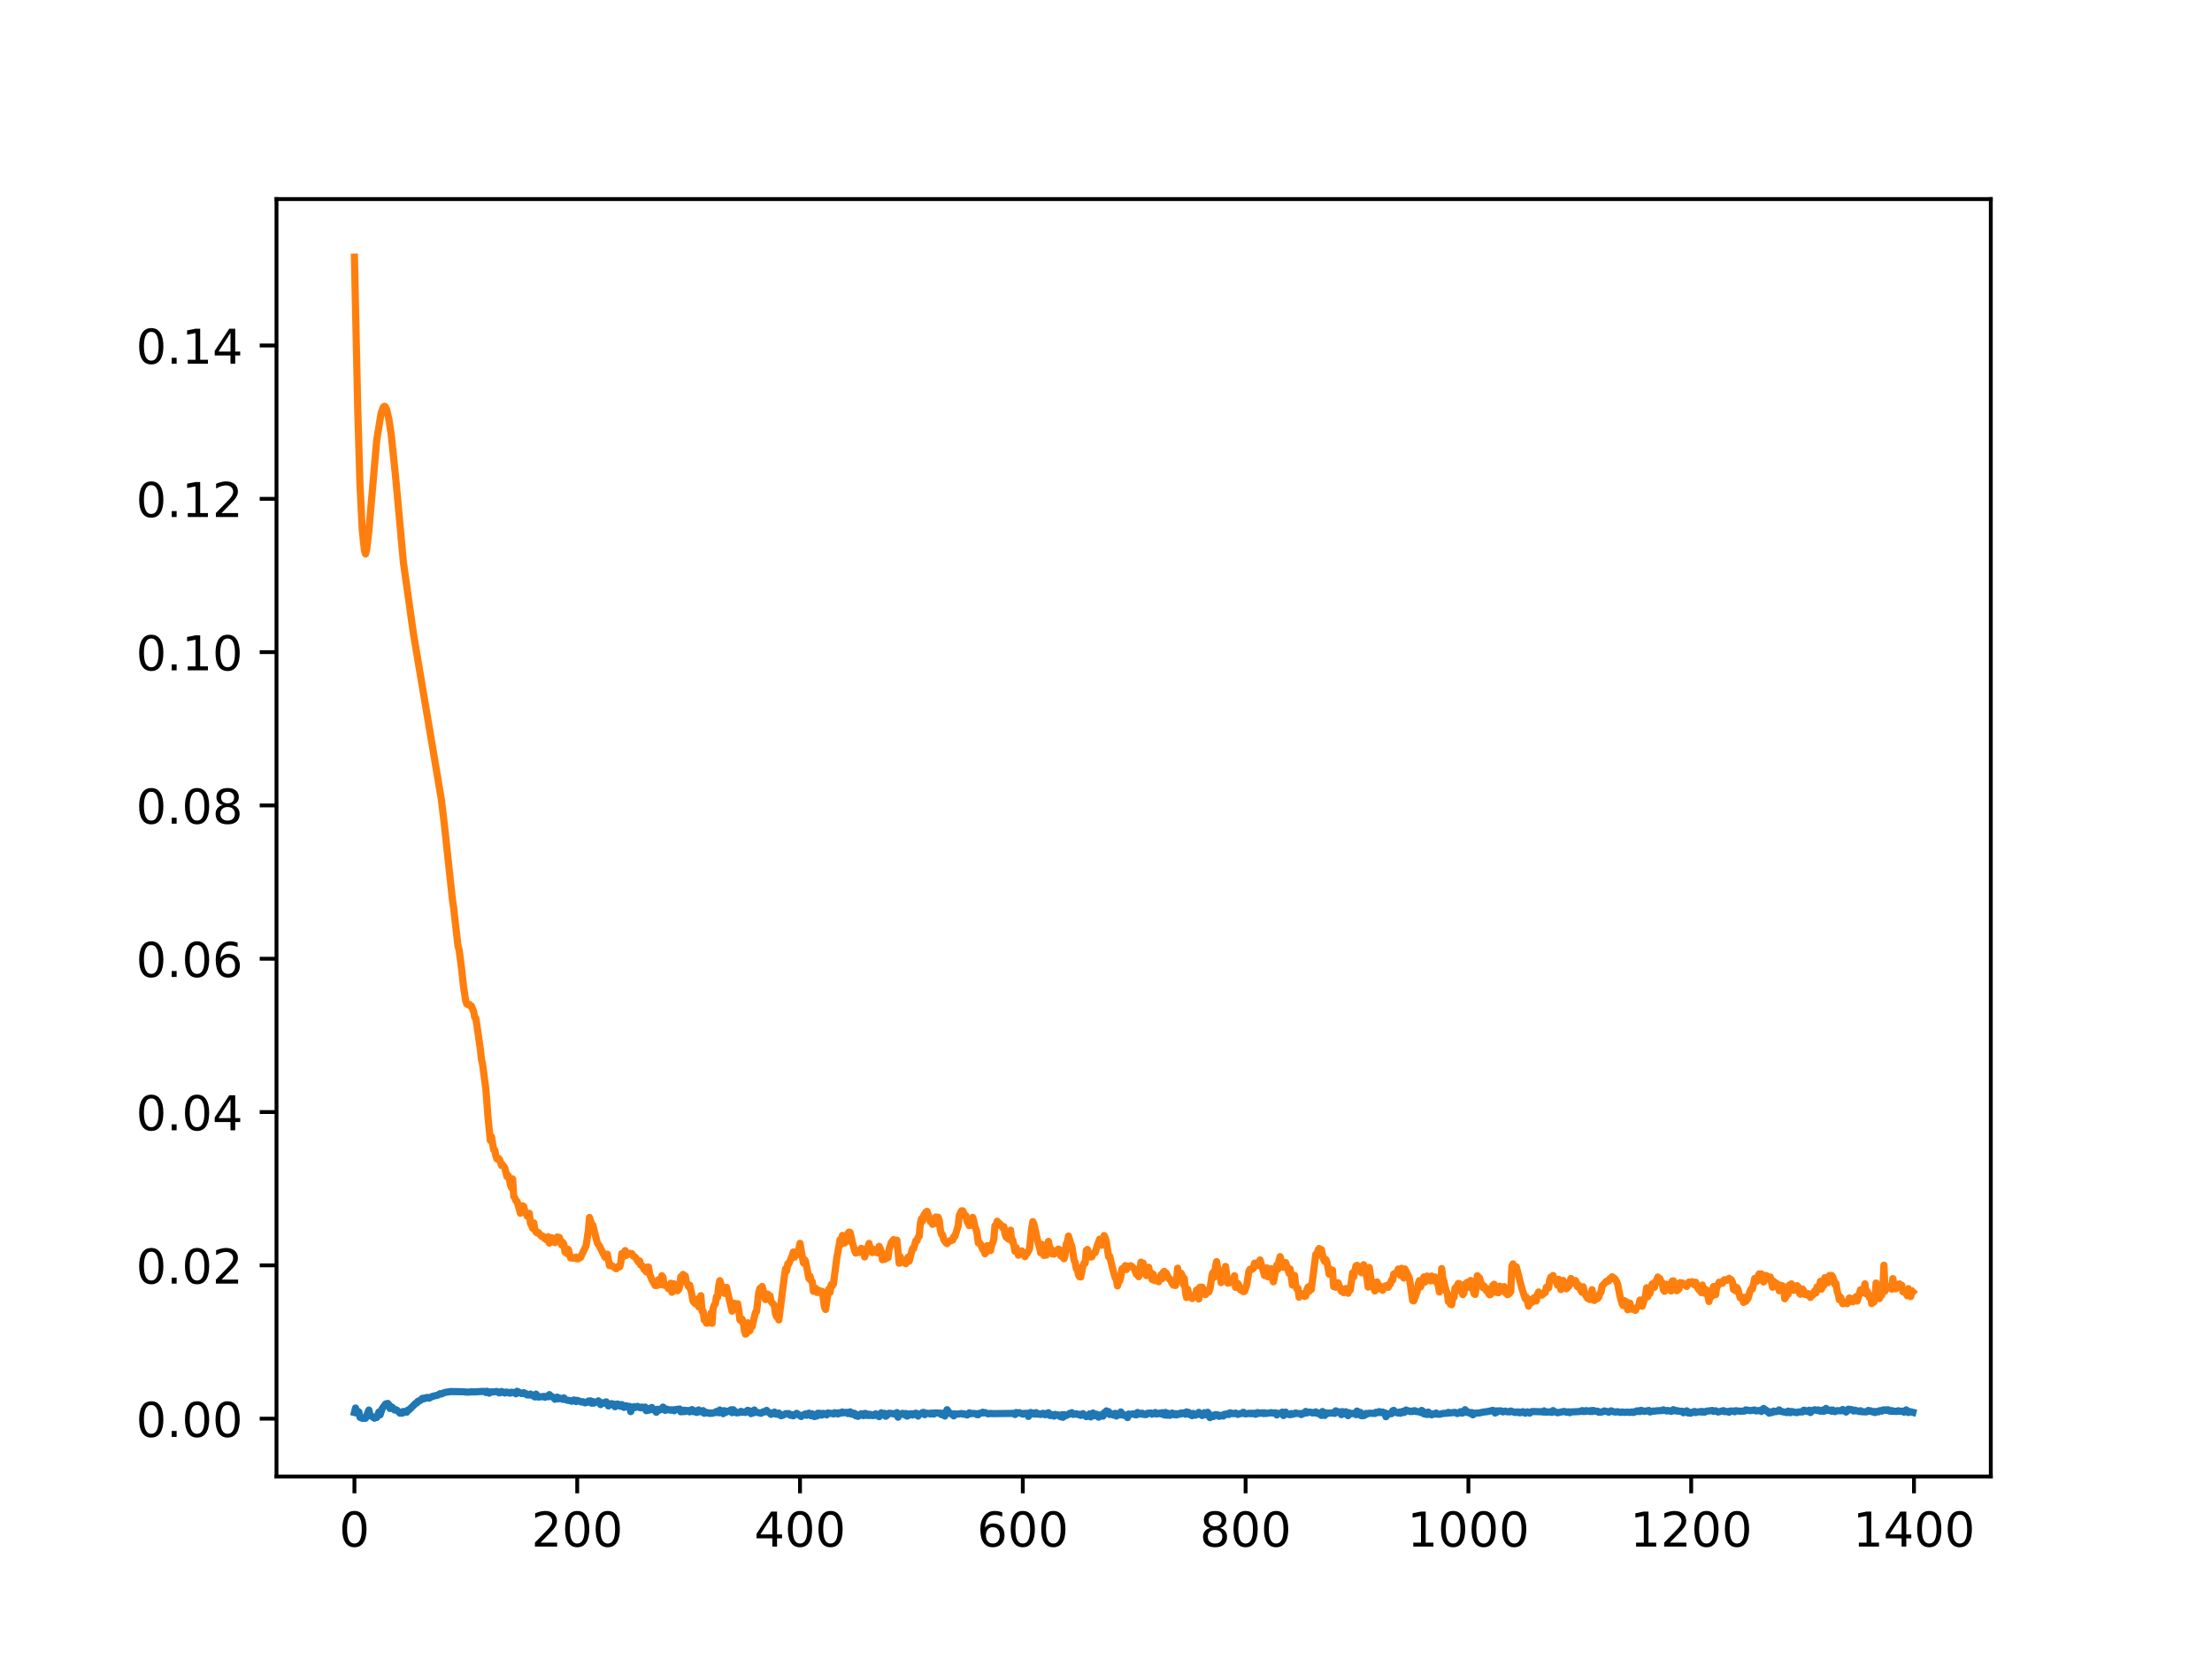 <?xml version="1.0" encoding="utf-8" standalone="no"?>
<!DOCTYPE svg PUBLIC "-//W3C//DTD SVG 1.1//EN"
  "http://www.w3.org/Graphics/SVG/1.1/DTD/svg11.dtd">
<!-- Created with matplotlib (https://matplotlib.org/) -->
<svg height="345.6pt" version="1.1" viewBox="0 0 460.8 345.6" width="460.8pt" xmlns="http://www.w3.org/2000/svg" xmlns:xlink="http://www.w3.org/1999/xlink">
 <defs>
  <style type="text/css">
*{stroke-linecap:butt;stroke-linejoin:round;}
  </style>
 </defs>
 <g id="figure_1">
  <g id="patch_1">
   <path d="M 0 345.6 
L 460.8 345.6 
L 460.8 0 
L 0 0 
z
" style="fill:#ffffff;"/>
  </g>
  <g id="axes_1">
   <g id="patch_2">
    <path d="M 57.6 307.584 
L 414.72 307.584 
L 414.72 41.472 
L 57.6 41.472 
z
" style="fill:#ffffff;"/>
   </g>
   <g id="matplotlib.axis_1">
    <g id="xtick_1">
     <g id="line2d_1">
      <defs>
       <path d="M 0 0 
L 0 3.5 
" id="mefec66c206" style="stroke:#000000;stroke-width:0.8;"/>
      </defs>
      <g>
       <use style="stroke:#000000;stroke-width:0.8;" x="73.833" xlink:href="#mefec66c206" y="307.584"/>
      </g>
     </g>
     <g id="text_1">
      <!-- 0 -->
      <defs>
       <path d="M 31.781 66.406 
Q 24.172 66.406 20.328 58.906 
Q 16.5 51.422 16.5 36.375 
Q 16.5 21.391 20.328 13.891 
Q 24.172 6.391 31.781 6.391 
Q 39.453 6.391 43.281 13.891 
Q 47.125 21.391 47.125 36.375 
Q 47.125 51.422 43.281 58.906 
Q 39.453 66.406 31.781 66.406 
z
M 31.781 74.219 
Q 44.047 74.219 50.516 64.516 
Q 56.984 54.828 56.984 36.375 
Q 56.984 17.969 50.516 8.266 
Q 44.047 -1.422 31.781 -1.422 
Q 19.531 -1.422 13.062 8.266 
Q 6.594 17.969 6.594 36.375 
Q 6.594 54.828 13.062 64.516 
Q 19.531 74.219 31.781 74.219 
z
" id="DejaVuSans-48"/>
      </defs>
      <g transform="translate(70.651 322.182)scale(0.1 -0.1)">
       <use xlink:href="#DejaVuSans-48"/>
      </g>
     </g>
    </g>
    <g id="xtick_2">
     <g id="line2d_2">
      <g>
       <use style="stroke:#000000;stroke-width:0.8;" x="120.245" xlink:href="#mefec66c206" y="307.584"/>
      </g>
     </g>
     <g id="text_2">
      <!-- 200 -->
      <defs>
       <path d="M 19.188 8.297 
L 53.609 8.297 
L 53.609 0 
L 7.328 0 
L 7.328 8.297 
Q 12.938 14.109 22.625 23.891 
Q 32.328 33.688 34.812 36.531 
Q 39.547 41.844 41.422 45.531 
Q 43.312 49.219 43.312 52.781 
Q 43.312 58.594 39.234 62.25 
Q 35.156 65.922 28.609 65.922 
Q 23.969 65.922 18.812 64.312 
Q 13.672 62.703 7.812 59.422 
L 7.812 69.391 
Q 13.766 71.781 18.938 73 
Q 24.125 74.219 28.422 74.219 
Q 39.75 74.219 46.484 68.547 
Q 53.219 62.891 53.219 53.422 
Q 53.219 48.922 51.531 44.891 
Q 49.859 40.875 45.406 35.406 
Q 44.188 33.984 37.641 27.219 
Q 31.109 20.453 19.188 8.297 
z
" id="DejaVuSans-50"/>
      </defs>
      <g transform="translate(110.701 322.182)scale(0.1 -0.1)">
       <use xlink:href="#DejaVuSans-50"/>
       <use x="63.623" xlink:href="#DejaVuSans-48"/>
       <use x="127.246" xlink:href="#DejaVuSans-48"/>
      </g>
     </g>
    </g>
    <g id="xtick_3">
     <g id="line2d_3">
      <g>
       <use style="stroke:#000000;stroke-width:0.8;" x="166.657" xlink:href="#mefec66c206" y="307.584"/>
      </g>
     </g>
     <g id="text_3">
      <!-- 400 -->
      <defs>
       <path d="M 37.797 64.312 
L 12.891 25.391 
L 37.797 25.391 
z
M 35.203 72.906 
L 47.609 72.906 
L 47.609 25.391 
L 58.016 25.391 
L 58.016 17.188 
L 47.609 17.188 
L 47.609 0 
L 37.797 0 
L 37.797 17.188 
L 4.891 17.188 
L 4.891 26.703 
z
" id="DejaVuSans-52"/>
      </defs>
      <g transform="translate(157.114 322.182)scale(0.1 -0.1)">
       <use xlink:href="#DejaVuSans-52"/>
       <use x="63.623" xlink:href="#DejaVuSans-48"/>
       <use x="127.246" xlink:href="#DejaVuSans-48"/>
      </g>
     </g>
    </g>
    <g id="xtick_4">
     <g id="line2d_4">
      <g>
       <use style="stroke:#000000;stroke-width:0.8;" x="213.07" xlink:href="#mefec66c206" y="307.584"/>
      </g>
     </g>
     <g id="text_4">
      <!-- 600 -->
      <defs>
       <path d="M 33.016 40.375 
Q 26.375 40.375 22.484 35.828 
Q 18.609 31.297 18.609 23.391 
Q 18.609 15.531 22.484 10.953 
Q 26.375 6.391 33.016 6.391 
Q 39.656 6.391 43.531 10.953 
Q 47.406 15.531 47.406 23.391 
Q 47.406 31.297 43.531 35.828 
Q 39.656 40.375 33.016 40.375 
z
M 52.594 71.297 
L 52.594 62.312 
Q 48.875 64.062 45.094 64.984 
Q 41.312 65.922 37.594 65.922 
Q 27.828 65.922 22.672 59.328 
Q 17.531 52.734 16.797 39.406 
Q 19.672 43.656 24.016 45.922 
Q 28.375 48.188 33.594 48.188 
Q 44.578 48.188 50.953 41.516 
Q 57.328 34.859 57.328 23.391 
Q 57.328 12.156 50.688 5.359 
Q 44.047 -1.422 33.016 -1.422 
Q 20.359 -1.422 13.672 8.266 
Q 6.984 17.969 6.984 36.375 
Q 6.984 53.656 15.188 63.938 
Q 23.391 74.219 37.203 74.219 
Q 40.922 74.219 44.703 73.484 
Q 48.484 72.75 52.594 71.297 
z
" id="DejaVuSans-54"/>
      </defs>
      <g transform="translate(203.526 322.182)scale(0.1 -0.1)">
       <use xlink:href="#DejaVuSans-54"/>
       <use x="63.623" xlink:href="#DejaVuSans-48"/>
       <use x="127.246" xlink:href="#DejaVuSans-48"/>
      </g>
     </g>
    </g>
    <g id="xtick_5">
     <g id="line2d_5">
      <g>
       <use style="stroke:#000000;stroke-width:0.8;" x="259.482" xlink:href="#mefec66c206" y="307.584"/>
      </g>
     </g>
     <g id="text_5">
      <!-- 800 -->
      <defs>
       <path d="M 31.781 34.625 
Q 24.75 34.625 20.719 30.859 
Q 16.703 27.094 16.703 20.516 
Q 16.703 13.922 20.719 10.156 
Q 24.75 6.391 31.781 6.391 
Q 38.812 6.391 42.859 10.172 
Q 46.922 13.969 46.922 20.516 
Q 46.922 27.094 42.891 30.859 
Q 38.875 34.625 31.781 34.625 
z
M 21.922 38.812 
Q 15.578 40.375 12.031 44.719 
Q 8.5 49.078 8.5 55.328 
Q 8.5 64.062 14.719 69.141 
Q 20.953 74.219 31.781 74.219 
Q 42.672 74.219 48.875 69.141 
Q 55.078 64.062 55.078 55.328 
Q 55.078 49.078 51.531 44.719 
Q 48 40.375 41.703 38.812 
Q 48.828 37.156 52.797 32.312 
Q 56.781 27.484 56.781 20.516 
Q 56.781 9.906 50.312 4.234 
Q 43.844 -1.422 31.781 -1.422 
Q 19.734 -1.422 13.25 4.234 
Q 6.781 9.906 6.781 20.516 
Q 6.781 27.484 10.781 32.312 
Q 14.797 37.156 21.922 38.812 
z
M 18.312 54.391 
Q 18.312 48.734 21.844 45.562 
Q 25.391 42.391 31.781 42.391 
Q 38.141 42.391 41.719 45.562 
Q 45.312 48.734 45.312 54.391 
Q 45.312 60.062 41.719 63.234 
Q 38.141 66.406 31.781 66.406 
Q 25.391 66.406 21.844 63.234 
Q 18.312 60.062 18.312 54.391 
z
" id="DejaVuSans-56"/>
      </defs>
      <g transform="translate(249.938 322.182)scale(0.1 -0.1)">
       <use xlink:href="#DejaVuSans-56"/>
       <use x="63.623" xlink:href="#DejaVuSans-48"/>
       <use x="127.246" xlink:href="#DejaVuSans-48"/>
      </g>
     </g>
    </g>
    <g id="xtick_6">
     <g id="line2d_6">
      <g>
       <use style="stroke:#000000;stroke-width:0.8;" x="305.895" xlink:href="#mefec66c206" y="307.584"/>
      </g>
     </g>
     <g id="text_6">
      <!-- 1000 -->
      <defs>
       <path d="M 12.406 8.297 
L 28.516 8.297 
L 28.516 63.922 
L 10.984 60.406 
L 10.984 69.391 
L 28.422 72.906 
L 38.281 72.906 
L 38.281 8.297 
L 54.391 8.297 
L 54.391 0 
L 12.406 0 
z
" id="DejaVuSans-49"/>
      </defs>
      <g transform="translate(293.17 322.182)scale(0.1 -0.1)">
       <use xlink:href="#DejaVuSans-49"/>
       <use x="63.623" xlink:href="#DejaVuSans-48"/>
       <use x="127.246" xlink:href="#DejaVuSans-48"/>
       <use x="190.869" xlink:href="#DejaVuSans-48"/>
      </g>
     </g>
    </g>
    <g id="xtick_7">
     <g id="line2d_7">
      <g>
       <use style="stroke:#000000;stroke-width:0.8;" x="352.307" xlink:href="#mefec66c206" y="307.584"/>
      </g>
     </g>
     <g id="text_7">
      <!-- 1200 -->
      <g transform="translate(339.582 322.182)scale(0.1 -0.1)">
       <use xlink:href="#DejaVuSans-49"/>
       <use x="63.623" xlink:href="#DejaVuSans-50"/>
       <use x="127.246" xlink:href="#DejaVuSans-48"/>
       <use x="190.869" xlink:href="#DejaVuSans-48"/>
      </g>
     </g>
    </g>
    <g id="xtick_8">
     <g id="line2d_8">
      <g>
       <use style="stroke:#000000;stroke-width:0.8;" x="398.719" xlink:href="#mefec66c206" y="307.584"/>
      </g>
     </g>
     <g id="text_8">
      <!-- 1400 -->
      <g transform="translate(385.994 322.182)scale(0.1 -0.1)">
       <use xlink:href="#DejaVuSans-49"/>
       <use x="63.623" xlink:href="#DejaVuSans-52"/>
       <use x="127.246" xlink:href="#DejaVuSans-48"/>
       <use x="190.869" xlink:href="#DejaVuSans-48"/>
      </g>
     </g>
    </g>
   </g>
   <g id="matplotlib.axis_2">
    <g id="ytick_1">
     <g id="line2d_9">
      <defs>
       <path d="M 0 0 
L -3.5 0 
" id="mc402fa1b20" style="stroke:#000000;stroke-width:0.8;"/>
      </defs>
      <g>
       <use style="stroke:#000000;stroke-width:0.8;" x="57.6" xlink:href="#mc402fa1b20" y="295.533"/>
      </g>
     </g>
     <g id="text_9">
      <!-- 0.00 -->
      <defs>
       <path d="M 10.688 12.406 
L 21 12.406 
L 21 0 
L 10.688 0 
z
" id="DejaVuSans-46"/>
      </defs>
      <g transform="translate(28.334 299.332)scale(0.1 -0.1)">
       <use xlink:href="#DejaVuSans-48"/>
       <use x="63.623" xlink:href="#DejaVuSans-46"/>
       <use x="95.41" xlink:href="#DejaVuSans-48"/>
       <use x="159.033" xlink:href="#DejaVuSans-48"/>
      </g>
     </g>
    </g>
    <g id="ytick_2">
     <g id="line2d_10">
      <g>
       <use style="stroke:#000000;stroke-width:0.8;" x="57.6" xlink:href="#mc402fa1b20" y="263.596"/>
      </g>
     </g>
     <g id="text_10">
      <!-- 0.02 -->
      <g transform="translate(28.334 267.395)scale(0.1 -0.1)">
       <use xlink:href="#DejaVuSans-48"/>
       <use x="63.623" xlink:href="#DejaVuSans-46"/>
       <use x="95.41" xlink:href="#DejaVuSans-48"/>
       <use x="159.033" xlink:href="#DejaVuSans-50"/>
      </g>
     </g>
    </g>
    <g id="ytick_3">
     <g id="line2d_11">
      <g>
       <use style="stroke:#000000;stroke-width:0.8;" x="57.6" xlink:href="#mc402fa1b20" y="231.658"/>
      </g>
     </g>
     <g id="text_11">
      <!-- 0.04 -->
      <g transform="translate(28.334 235.458)scale(0.1 -0.1)">
       <use xlink:href="#DejaVuSans-48"/>
       <use x="63.623" xlink:href="#DejaVuSans-46"/>
       <use x="95.41" xlink:href="#DejaVuSans-48"/>
       <use x="159.033" xlink:href="#DejaVuSans-52"/>
      </g>
     </g>
    </g>
    <g id="ytick_4">
     <g id="line2d_12">
      <g>
       <use style="stroke:#000000;stroke-width:0.8;" x="57.6" xlink:href="#mc402fa1b20" y="199.721"/>
      </g>
     </g>
     <g id="text_12">
      <!-- 0.06 -->
      <g transform="translate(28.334 203.52)scale(0.1 -0.1)">
       <use xlink:href="#DejaVuSans-48"/>
       <use x="63.623" xlink:href="#DejaVuSans-46"/>
       <use x="95.41" xlink:href="#DejaVuSans-48"/>
       <use x="159.033" xlink:href="#DejaVuSans-54"/>
      </g>
     </g>
    </g>
    <g id="ytick_5">
     <g id="line2d_13">
      <g>
       <use style="stroke:#000000;stroke-width:0.8;" x="57.6" xlink:href="#mc402fa1b20" y="167.784"/>
      </g>
     </g>
     <g id="text_13">
      <!-- 0.08 -->
      <g transform="translate(28.334 171.583)scale(0.1 -0.1)">
       <use xlink:href="#DejaVuSans-48"/>
       <use x="63.623" xlink:href="#DejaVuSans-46"/>
       <use x="95.41" xlink:href="#DejaVuSans-48"/>
       <use x="159.033" xlink:href="#DejaVuSans-56"/>
      </g>
     </g>
    </g>
    <g id="ytick_6">
     <g id="line2d_14">
      <g>
       <use style="stroke:#000000;stroke-width:0.8;" x="57.6" xlink:href="#mc402fa1b20" y="135.846"/>
      </g>
     </g>
     <g id="text_14">
      <!-- 0.10 -->
      <g transform="translate(28.334 139.645)scale(0.1 -0.1)">
       <use xlink:href="#DejaVuSans-48"/>
       <use x="63.623" xlink:href="#DejaVuSans-46"/>
       <use x="95.41" xlink:href="#DejaVuSans-49"/>
       <use x="159.033" xlink:href="#DejaVuSans-48"/>
      </g>
     </g>
    </g>
    <g id="ytick_7">
     <g id="line2d_15">
      <g>
       <use style="stroke:#000000;stroke-width:0.8;" x="57.6" xlink:href="#mc402fa1b20" y="103.909"/>
      </g>
     </g>
     <g id="text_15">
      <!-- 0.12 -->
      <g transform="translate(28.334 107.708)scale(0.1 -0.1)">
       <use xlink:href="#DejaVuSans-48"/>
       <use x="63.623" xlink:href="#DejaVuSans-46"/>
       <use x="95.41" xlink:href="#DejaVuSans-49"/>
       <use x="159.033" xlink:href="#DejaVuSans-50"/>
      </g>
     </g>
    </g>
    <g id="ytick_8">
     <g id="line2d_16">
      <g>
       <use style="stroke:#000000;stroke-width:0.8;" x="57.6" xlink:href="#mc402fa1b20" y="71.971"/>
      </g>
     </g>
     <g id="text_16">
      <!-- 0.14 -->
      <g transform="translate(28.334 75.771)scale(0.1 -0.1)">
       <use xlink:href="#DejaVuSans-48"/>
       <use x="63.623" xlink:href="#DejaVuSans-46"/>
       <use x="95.41" xlink:href="#DejaVuSans-49"/>
       <use x="159.033" xlink:href="#DejaVuSans-52"/>
      </g>
     </g>
    </g>
   </g>
   <g id="line2d_17">
    <path clip-path="url(#p42860ba837)" d="M 73.833 294.248 
L 74.065 293.32 
L 74.297 294.099 
L 74.529 293.984 
L 74.761 294.134 
L 74.993 295.248 
L 75.457 295.459 
L 76.153 295.447 
L 76.85 293.745 
L 77.082 294.807 
L 78.01 295.437 
L 78.242 295.246 
L 78.474 295.286 
L 78.938 294.141 
L 79.17 294.748 
L 79.634 293.415 
L 80.33 292.47 
L 80.795 292.362 
L 81.027 292.661 
L 81.259 293.418 
L 81.491 293.048 
L 81.723 293.175 
L 82.187 293.727 
L 82.419 293.651 
L 82.651 293.739 
L 83.347 294.405 
L 83.579 294.182 
L 83.811 294.389 
L 84.043 294.025 
L 84.276 294.174 
L 84.508 294.079 
L 84.74 294.18 
L 84.972 293.743 
L 85.204 293.717 
L 86.596 292.337 
L 86.828 292.253 
L 87.06 291.906 
L 87.524 291.762 
L 87.989 291.3 
L 88.221 291.443 
L 88.453 291.235 
L 88.685 291.281 
L 88.917 291.115 
L 89.149 291.134 
L 89.381 291.27 
L 90.077 290.894 
L 91.237 290.619 
L 91.701 290.319 
L 91.934 290.392 
L 92.63 290.083 
L 93.79 289.893 
L 94.254 289.891 
L 96.575 289.925 
L 97.039 289.998 
L 97.735 290 
L 98.199 289.919 
L 98.663 289.964 
L 100.752 289.847 
L 100.984 289.904 
L 101.216 290.082 
L 101.448 289.82 
L 101.912 290.217 
L 102.144 289.959 
L 102.608 289.966 
L 103.537 289.875 
L 104.001 290.169 
L 104.233 290.107 
L 104.465 289.869 
L 104.697 290.053 
L 104.929 290.04 
L 105.161 290.192 
L 105.393 289.99 
L 105.857 290.05 
L 106.089 290.195 
L 106.321 290.208 
L 106.553 290.017 
L 107.25 290.148 
L 107.482 290.351 
L 107.714 289.826 
L 108.642 290.309 
L 109.106 290.122 
L 109.338 290.358 
L 109.57 290.329 
L 109.802 290.593 
L 110.034 290.508 
L 110.266 290.616 
L 110.499 290.401 
L 111.427 291.006 
L 111.659 290.423 
L 112.123 291.036 
L 113.283 290.901 
L 113.515 291.08 
L 113.747 290.899 
L 113.979 290.862 
L 114.211 290.964 
L 114.444 290.524 
L 114.908 290.96 
L 115.372 291.125 
L 115.604 291.487 
L 116.068 291.045 
L 116.3 291.401 
L 116.532 291.239 
L 116.764 291.351 
L 116.996 291.329 
L 117.228 291.517 
L 117.46 291.198 
L 117.692 291.517 
L 118.157 291.687 
L 118.853 291.786 
L 119.085 291.909 
L 119.549 291.642 
L 119.781 291.701 
L 120.013 291.968 
L 120.245 291.721 
L 121.173 292.068 
L 121.405 291.991 
L 121.87 292.241 
L 122.334 292.119 
L 122.566 291.872 
L 123.03 291.83 
L 123.262 292.319 
L 123.494 291.958 
L 123.726 292.292 
L 123.958 292.1 
L 124.422 292.07 
L 124.654 291.822 
L 125.118 292.599 
L 125.35 292.203 
L 125.583 292.354 
L 126.279 292.029 
L 126.743 292.879 
L 126.975 292.525 
L 127.439 292.397 
L 127.671 292.69 
L 127.903 292.515 
L 128.135 293.05 
L 128.599 292.483 
L 128.831 292.541 
L 129.063 292.871 
L 129.296 292.964 
L 129.528 292.6 
L 129.76 292.743 
L 129.992 293.185 
L 130.456 292.844 
L 130.688 293.097 
L 130.92 292.964 
L 131.152 292.975 
L 131.384 294.067 
L 131.616 293.401 
L 132.08 293.038 
L 132.312 293.207 
L 132.776 292.973 
L 133.241 293.216 
L 133.473 293.277 
L 133.705 293.118 
L 133.937 293.258 
L 134.401 293.117 
L 134.633 293.87 
L 134.865 293.828 
L 135.097 293.454 
L 135.329 293.726 
L 135.561 293.351 
L 135.793 293.201 
L 136.025 293.621 
L 136.257 293.636 
L 136.721 294.201 
L 136.954 293.58 
L 137.186 293.809 
L 137.65 293.634 
L 138.114 293.122 
L 138.578 293.815 
L 138.81 293.514 
L 139.042 293.657 
L 139.274 293.658 
L 139.738 293.769 
L 139.97 293.672 
L 140.202 293.716 
L 140.434 293.882 
L 140.667 293.648 
L 141.595 293.532 
L 141.827 294.102 
L 142.059 293.98 
L 142.291 294.081 
L 142.523 293.774 
L 142.755 294.048 
L 142.987 293.811 
L 143.219 293.928 
L 143.451 293.855 
L 143.683 294.119 
L 143.915 293.743 
L 144.147 293.641 
L 144.38 294.057 
L 144.612 294.06 
L 144.844 293.906 
L 145.076 294.233 
L 145.308 294.181 
L 145.54 293.716 
L 145.772 294.037 
L 146.004 294.109 
L 146.468 293.864 
L 146.7 294.409 
L 146.932 294.168 
L 147.164 294.329 
L 147.396 294.27 
L 147.86 294.449 
L 148.093 294.338 
L 148.325 294.419 
L 148.789 294.292 
L 149.021 294.262 
L 149.253 294.034 
L 149.717 294.305 
L 149.949 293.731 
L 150.181 294.157 
L 150.413 294.181 
L 150.645 294.492 
L 150.877 293.866 
L 151.109 294.234 
L 151.341 294.162 
L 151.573 293.973 
L 151.806 293.998 
L 152.27 293.689 
L 152.502 294.288 
L 152.734 293.671 
L 153.43 294.328 
L 153.894 294.284 
L 154.358 294.014 
L 154.59 294.216 
L 155.054 294.135 
L 155.286 294.241 
L 155.751 293.796 
L 155.983 294.047 
L 156.215 293.926 
L 156.447 294.483 
L 156.679 294.212 
L 156.911 294.344 
L 157.143 293.732 
L 157.375 294.137 
L 158.535 294.407 
L 158.999 294.089 
L 159.231 294.145 
L 159.696 293.808 
L 159.928 294.149 
L 160.16 294.196 
L 160.624 294.635 
L 161.32 294.163 
L 161.552 294.568 
L 161.784 294.523 
L 162.016 294.647 
L 162.248 294.366 
L 162.712 294.922 
L 163.177 294.788 
L 163.641 294.501 
L 164.337 294.481 
L 164.569 294.789 
L 164.801 294.853 
L 165.033 294.711 
L 165.265 294.938 
L 165.961 294.422 
L 166.89 295.084 
L 167.354 294.738 
L 167.818 294.547 
L 168.05 294.844 
L 168.514 294.376 
L 168.978 294.932 
L 169.21 294.536 
L 169.674 295.104 
L 169.906 294.791 
L 170.138 294.993 
L 170.37 294.394 
L 170.603 294.687 
L 170.835 294.414 
L 171.067 294.793 
L 171.299 294.737 
L 171.531 294.427 
L 171.995 294.631 
L 172.227 294.741 
L 172.459 294.34 
L 173.387 294.48 
L 173.619 294.555 
L 173.851 294.293 
L 174.083 294.417 
L 174.316 294.35 
L 174.548 294.557 
L 174.78 294.308 
L 175.012 294.414 
L 175.244 294.357 
L 175.476 294.137 
L 175.708 294.296 
L 176.404 294.217 
L 176.636 294.47 
L 177.1 294.112 
L 177.332 294.56 
L 177.564 294.612 
L 177.796 294.388 
L 178.029 294.437 
L 178.261 294.927 
L 178.493 294.684 
L 178.725 295.052 
L 179.189 294.782 
L 179.421 294.504 
L 179.653 294.605 
L 179.885 294.907 
L 180.117 294.449 
L 180.349 294.456 
L 180.581 294.854 
L 180.813 294.617 
L 181.045 294.878 
L 181.277 294.624 
L 181.741 294.904 
L 181.974 294.724 
L 182.206 294.855 
L 182.438 294.523 
L 182.902 294.803 
L 183.134 295.116 
L 183.598 294.309 
L 183.83 294.602 
L 184.062 294.715 
L 184.294 294.431 
L 184.526 295.029 
L 184.758 294.866 
L 184.99 294.514 
L 185.222 294.399 
L 185.919 294.48 
L 186.383 294.576 
L 186.847 294.273 
L 187.079 295.227 
L 187.311 294.594 
L 187.775 294.629 
L 188.007 294.422 
L 188.239 294.504 
L 188.471 294.745 
L 188.703 294.458 
L 188.935 294.998 
L 189.167 294.916 
L 189.4 294.544 
L 189.864 294.519 
L 190.096 294.781 
L 190.328 294.505 
L 190.56 294.53 
L 190.792 294.386 
L 191.024 294.525 
L 191.256 294.992 
L 191.488 294.579 
L 191.952 294.495 
L 192.184 294.265 
L 192.416 294.23 
L 192.648 294.702 
L 192.88 294.396 
L 193.577 294.447 
L 193.809 294.566 
L 194.041 294.363 
L 194.273 294.41 
L 194.505 294.588 
L 194.737 294.339 
L 195.897 294.389 
L 196.129 294.698 
L 196.361 294.443 
L 196.593 294.366 
L 196.826 294.984 
L 197.29 293.673 
L 197.754 294.304 
L 198.218 294.596 
L 198.45 294.54 
L 198.682 294.947 
L 198.914 294.52 
L 199.146 294.621 
L 200.306 294.456 
L 200.539 294.592 
L 200.771 294.51 
L 201.467 294.77 
L 201.699 294.613 
L 201.931 294.31 
L 202.163 294.513 
L 202.627 294.445 
L 203.323 294.484 
L 203.555 294.705 
L 203.787 294.706 
L 204.019 294.428 
L 204.484 294.361 
L 204.716 294.199 
L 204.948 294.328 
L 205.18 294.27 
L 205.876 294.533 
L 206.34 294.437 
L 206.804 294.488 
L 211.213 294.434 
L 211.445 294.674 
L 211.677 294.259 
L 212.142 294.356 
L 212.374 294.287 
L 213.07 294.596 
L 213.302 294.438 
L 213.766 294.431 
L 213.998 294.415 
L 214.23 295.067 
L 214.694 294.249 
L 214.926 294.562 
L 215.158 294.358 
L 215.623 294.592 
L 215.855 294.278 
L 216.319 294.611 
L 216.551 294.549 
L 216.783 294.658 
L 217.015 294.61 
L 217.247 294.414 
L 217.479 294.478 
L 217.711 294.718 
L 217.943 294.47 
L 218.175 294.477 
L 218.407 294.289 
L 218.639 294.837 
L 218.871 294.874 
L 219.103 294.683 
L 219.568 295.001 
L 219.8 294.643 
L 220.032 294.792 
L 220.264 294.721 
L 220.728 295.002 
L 220.96 295.149 
L 221.192 294.713 
L 221.424 295.245 
L 221.656 294.686 
L 221.888 294.957 
L 222.584 294.653 
L 222.816 294.441 
L 223.049 294.524 
L 223.281 294.285 
L 223.513 294.641 
L 223.977 294.59 
L 224.209 294.521 
L 224.673 294.705 
L 224.905 294.621 
L 225.137 294.853 
L 225.601 294.487 
L 225.833 294.799 
L 226.065 294.872 
L 226.297 295.111 
L 226.994 294.539 
L 227.226 295.171 
L 227.458 294.536 
L 227.69 294.36 
L 227.922 294.917 
L 228.154 294.892 
L 228.386 294.591 
L 228.618 294.756 
L 228.85 295.218 
L 229.082 294.762 
L 229.314 295.02 
L 229.546 294.709 
L 229.778 295.002 
L 230.01 294.32 
L 230.242 294.321 
L 230.474 293.919 
L 230.707 294.429 
L 230.939 294.069 
L 231.171 294.667 
L 231.403 294.472 
L 231.867 294.756 
L 232.099 294.746 
L 232.331 294.422 
L 232.563 294.983 
L 233.027 294.594 
L 233.259 294.729 
L 233.491 294.133 
L 233.723 294.771 
L 233.955 294.594 
L 234.187 294.844 
L 234.652 294.85 
L 234.884 295.31 
L 235.116 294.566 
L 235.348 294.638 
L 236.044 294.558 
L 236.276 294.544 
L 236.508 294.732 
L 236.74 294.744 
L 236.972 294.246 
L 237.436 294.552 
L 237.668 294.551 
L 237.9 294.389 
L 238.133 294.635 
L 238.365 294.569 
L 238.597 294.7 
L 238.829 294.661 
L 239.061 294.401 
L 239.757 294.361 
L 239.989 294.6 
L 240.685 294.253 
L 240.917 294.574 
L 241.613 294.381 
L 241.846 294.545 
L 242.078 294.292 
L 242.31 294.654 
L 242.542 294.761 
L 242.774 294.233 
L 243.006 294.822 
L 243.238 294.402 
L 243.47 294.799 
L 243.702 294.841 
L 243.934 294.48 
L 244.166 294.366 
L 244.63 294.719 
L 244.862 294.502 
L 245.094 294.759 
L 245.326 294.499 
L 245.791 294.603 
L 246.023 294.343 
L 246.255 294.5 
L 246.719 294.302 
L 246.951 294.606 
L 247.183 294.124 
L 247.415 294.292 
L 247.647 294.245 
L 247.879 294.702 
L 248.111 294.745 
L 248.343 294.912 
L 248.575 294.443 
L 249.039 294.808 
L 249.504 294.6 
L 249.736 294.219 
L 249.968 294.594 
L 250.432 294.887 
L 250.664 294.776 
L 250.896 294.296 
L 251.36 294.749 
L 251.592 294.208 
L 251.824 294.963 
L 252.056 295.315 
L 252.288 294.787 
L 252.752 295.095 
L 252.984 294.782 
L 253.217 294.684 
L 253.681 294.741 
L 253.913 295.053 
L 254.145 295.017 
L 254.377 294.848 
L 254.609 294.831 
L 254.841 294.979 
L 255.073 294.616 
L 255.537 294.663 
L 255.769 294.483 
L 256.001 294.662 
L 256.233 294.312 
L 256.697 294.441 
L 256.93 294.506 
L 257.394 294.373 
L 257.858 294.649 
L 258.09 294.505 
L 258.554 294.482 
L 259.018 294.202 
L 259.25 294.481 
L 259.482 294.544 
L 260.178 294.411 
L 260.41 294.493 
L 260.643 294.398 
L 260.875 294.499 
L 261.107 294.399 
L 261.571 294.616 
L 261.803 294.303 
L 262.035 294.264 
L 262.267 294.441 
L 262.963 294.309 
L 263.195 294.478 
L 263.427 294.306 
L 263.659 294.458 
L 264.82 294.285 
L 265.052 294.363 
L 265.516 294.324 
L 265.748 294.331 
L 265.98 294.755 
L 266.212 294.434 
L 266.908 294.431 
L 267.14 294.172 
L 267.372 294.881 
L 267.604 294.339 
L 267.836 294.176 
L 268.069 294.545 
L 268.765 294.712 
L 268.997 294.469 
L 269.229 294.637 
L 269.461 294.494 
L 269.693 294.507 
L 269.925 294.33 
L 270.157 294.445 
L 270.853 294.485 
L 271.085 294.683 
L 271.317 294.433 
L 271.549 294.472 
L 272.014 294.033 
L 272.246 294.344 
L 272.478 294.186 
L 272.942 294.169 
L 273.406 294.34 
L 273.638 294.244 
L 273.87 294.341 
L 274.102 294.124 
L 274.566 294.486 
L 275.03 294.322 
L 275.262 294.854 
L 275.494 294.05 
L 275.727 294.218 
L 275.959 294.861 
L 276.191 294.327 
L 276.423 294.503 
L 276.655 294.368 
L 277.583 294.374 
L 277.815 294.231 
L 278.047 294.44 
L 278.279 293.902 
L 278.975 294.281 
L 279.207 294.103 
L 279.44 294.694 
L 279.672 294.07 
L 280.136 294.527 
L 280.368 294.096 
L 280.832 294.91 
L 281.064 294.302 
L 281.296 294.539 
L 281.76 294.451 
L 281.992 294.408 
L 282.456 294.693 
L 282.688 293.946 
L 282.92 294.675 
L 283.153 294.544 
L 283.385 294.231 
L 283.617 294.927 
L 283.849 294.707 
L 284.081 294.904 
L 284.313 294.807 
L 284.545 294.444 
L 284.777 294.564 
L 285.009 294.434 
L 285.473 294.406 
L 286.401 294.445 
L 286.633 294.204 
L 286.866 294.317 
L 287.33 294.062 
L 287.562 294.255 
L 287.794 294.281 
L 288.026 294.153 
L 288.258 294.371 
L 288.49 294.313 
L 288.722 295.127 
L 289.186 294.502 
L 289.882 294.497 
L 290.114 293.908 
L 290.346 293.806 
L 290.579 294.171 
L 291.275 294.361 
L 291.507 294.152 
L 291.739 294.408 
L 292.203 294.008 
L 292.435 294.253 
L 292.667 294.161 
L 292.899 293.729 
L 293.827 294.063 
L 294.059 293.961 
L 294.291 294.04 
L 294.524 293.886 
L 294.756 293.878 
L 294.988 294.037 
L 295.684 294.107 
L 295.916 294.239 
L 296.148 293.816 
L 296.38 293.978 
L 296.612 294.52 
L 296.844 294.576 
L 297.076 294.262 
L 297.308 294.667 
L 297.54 294.161 
L 298.004 294.648 
L 298.237 294.74 
L 298.469 294.537 
L 298.933 294.574 
L 299.165 294.356 
L 299.397 294.584 
L 299.861 294.638 
L 300.557 294.445 
L 301.485 294.404 
L 301.717 294.216 
L 301.95 294.346 
L 303.11 294.22 
L 303.574 294.469 
L 304.27 294.076 
L 304.502 294.381 
L 304.734 294.342 
L 304.966 294.117 
L 305.198 293.664 
L 305.43 294.1 
L 305.663 294.256 
L 305.895 294.151 
L 306.359 294.48 
L 306.591 294.26 
L 306.823 294.735 
L 307.287 294.388 
L 308.215 294.343 
L 308.911 294.171 
L 309.84 294.065 
L 311 293.804 
L 311.464 294.356 
L 311.696 293.914 
L 311.928 294.138 
L 312.16 293.911 
L 312.624 293.897 
L 313.089 294.13 
L 313.553 293.952 
L 314.017 294.111 
L 314.249 294.063 
L 314.481 294.13 
L 314.713 293.932 
L 315.409 294.196 
L 315.641 294.246 
L 315.873 294.131 
L 316.105 294.229 
L 316.337 294.136 
L 316.569 294.316 
L 316.801 294.178 
L 317.034 294.246 
L 317.266 294.073 
L 317.73 294.39 
L 318.194 294.116 
L 318.658 294.378 
L 319.122 294.048 
L 319.818 294.063 
L 321.211 294.094 
L 321.443 294.153 
L 321.675 293.909 
L 321.907 294.17 
L 322.371 294.182 
L 322.603 294.106 
L 323.299 294.224 
L 323.531 293.85 
L 323.763 294.081 
L 323.995 294.116 
L 324.46 294.3 
L 325.852 294.018 
L 326.316 294.192 
L 326.78 294.102 
L 327.012 294.288 
L 327.244 294.134 
L 329.101 294.048 
L 329.565 293.852 
L 329.797 294.047 
L 330.029 293.904 
L 330.261 294.046 
L 330.493 293.855 
L 331.189 294.044 
L 331.421 293.848 
L 331.653 294.05 
L 331.886 293.815 
L 332.35 293.981 
L 332.814 293.981 
L 333.046 294.194 
L 333.742 294.14 
L 334.206 293.924 
L 334.902 294.095 
L 335.134 294.191 
L 335.599 293.897 
L 336.063 294.071 
L 336.527 294.165 
L 336.991 294.079 
L 337.455 294.212 
L 337.687 294.232 
L 337.919 294.133 
L 338.383 294.227 
L 339.079 294.169 
L 339.544 294.245 
L 340.008 294.117 
L 340.24 294.235 
L 340.472 294.187 
L 340.936 293.919 
L 341.168 294.032 
L 341.4 293.878 
L 341.632 294.051 
L 341.864 293.799 
L 342.56 294.018 
L 343.489 293.819 
L 343.721 294.138 
L 344.417 293.932 
L 344.649 293.98 
L 345.113 293.894 
L 346.273 293.841 
L 346.505 293.695 
L 347.202 293.936 
L 347.434 293.827 
L 347.898 293.929 
L 348.13 294.025 
L 348.594 293.653 
L 348.826 293.866 
L 349.058 293.924 
L 349.29 293.835 
L 349.522 293.985 
L 349.754 293.942 
L 350.218 294.036 
L 350.45 293.979 
L 350.683 294.304 
L 350.915 294.145 
L 351.147 294.191 
L 351.379 293.901 
L 351.611 294.327 
L 351.843 294.177 
L 352.075 294.395 
L 352.307 294.366 
L 352.539 294.172 
L 352.771 294.162 
L 353.003 294.03 
L 353.235 294.265 
L 353.699 294.118 
L 354.163 294.131 
L 354.396 294.022 
L 354.628 294.165 
L 354.86 294.059 
L 355.092 294.178 
L 355.556 293.956 
L 356.02 293.916 
L 356.716 293.823 
L 356.948 294.023 
L 357.412 293.892 
L 357.876 294.151 
L 359.037 293.868 
L 359.269 294.068 
L 359.965 294.036 
L 360.197 294.198 
L 360.429 293.946 
L 361.125 293.951 
L 361.357 294.1 
L 361.589 293.878 
L 362.518 293.991 
L 363.446 293.944 
L 363.678 293.698 
L 364.606 293.871 
L 365.534 293.728 
L 365.767 293.919 
L 366.695 293.815 
L 366.927 294.039 
L 367.159 293.592 
L 367.391 293.413 
L 367.623 293.762 
L 367.855 293.724 
L 368.087 294.006 
L 368.319 294.015 
L 368.551 294.391 
L 368.783 294.134 
L 369.015 294.28 
L 369.247 294.219 
L 369.48 293.945 
L 369.944 294.082 
L 370.176 294.023 
L 370.64 293.701 
L 370.872 293.989 
L 372.264 294.269 
L 372.496 293.962 
L 372.728 294.211 
L 372.96 294.29 
L 373.193 294.03 
L 374.121 294.25 
L 374.353 294.273 
L 374.585 294.139 
L 375.513 294.12 
L 375.745 293.776 
L 375.977 293.798 
L 376.441 294.023 
L 376.906 293.771 
L 377.138 294.26 
L 377.602 293.816 
L 378.066 293.679 
L 378.53 293.842 
L 378.762 293.707 
L 379.226 293.99 
L 379.69 293.737 
L 379.922 294.011 
L 380.386 293.403 
L 380.619 293.811 
L 381.315 293.746 
L 381.547 293.993 
L 381.779 293.728 
L 382.243 294.071 
L 382.707 293.862 
L 383.403 293.888 
L 383.635 293.896 
L 383.867 293.629 
L 384.564 294.158 
L 384.796 293.946 
L 385.028 293.569 
L 385.724 293.647 
L 386.188 293.951 
L 386.42 293.77 
L 387.116 293.975 
L 387.348 294.042 
L 387.58 293.879 
L 387.812 294.085 
L 388.741 294.126 
L 388.973 294.047 
L 389.205 293.815 
L 389.437 293.983 
L 389.669 293.902 
L 390.133 294.14 
L 390.365 294.039 
L 390.597 294.261 
L 390.829 294.031 
L 391.293 294.115 
L 391.525 293.89 
L 391.757 293.862 
L 391.99 293.966 
L 392.222 293.737 
L 392.686 293.707 
L 392.918 293.823 
L 393.15 293.684 
L 393.382 293.705 
L 393.614 293.941 
L 393.846 293.995 
L 394.078 293.849 
L 394.31 294.02 
L 394.542 293.963 
L 395.006 294.042 
L 395.47 293.875 
L 395.703 294.011 
L 396.399 293.977 
L 396.631 294.183 
L 397.095 293.702 
L 397.327 294.141 
L 397.559 294.251 
L 397.791 294.046 
L 398.487 294.222 
L 398.487 294.222 
" style="fill:none;stroke:#1f77b4;stroke-linecap:square;stroke-width:1.5;"/>
   </g>
   <g id="line2d_18">
    <path clip-path="url(#p42860ba837)" d="M 73.833 53.568 
L 74.529 85.487 
L 74.993 101.051 
L 75.457 110.287 
L 75.921 114.696 
L 76.153 115.399 
L 76.385 114.462 
L 76.85 110.52 
L 78.474 91.73 
L 79.402 86.018 
L 79.866 84.81 
L 80.098 84.631 
L 80.33 84.846 
L 80.563 85.36 
L 81.027 87.4 
L 81.491 90.496 
L 82.419 99.398 
L 84.043 117.198 
L 86.132 132.056 
L 91.934 166.463 
L 92.63 172.338 
L 94.254 187.459 
L 94.486 188.991 
L 95.414 197.13 
L 95.647 197.877 
L 96.111 201.481 
L 96.575 205.649 
L 97.039 208.602 
L 97.271 209.174 
L 97.503 209.286 
L 97.735 209.203 
L 97.967 209.563 
L 98.199 209.553 
L 98.663 210.701 
L 98.895 211.921 
L 99.127 212.09 
L 100.056 218.459 
L 100.288 220.663 
L 100.52 221.662 
L 101.216 226.916 
L 101.68 232.967 
L 102.144 237.594 
L 102.376 236.779 
L 102.84 239.496 
L 103.073 239.586 
L 103.305 240.835 
L 103.537 241.445 
L 103.769 241.235 
L 104.001 241.458 
L 104.233 241.973 
L 104.465 242.783 
L 104.697 242.643 
L 105.161 243.309 
L 105.625 245.126 
L 105.857 244.888 
L 106.089 245.372 
L 106.321 246.83 
L 106.553 247.427 
L 106.786 245.59 
L 107.018 249.211 
L 107.25 249.554 
L 107.482 250.143 
L 107.714 250.265 
L 108.41 252.742 
L 108.642 251.315 
L 108.874 251.187 
L 109.106 251.35 
L 109.338 252.377 
L 109.57 252.674 
L 109.802 253.329 
L 110.266 252.752 
L 110.499 254.876 
L 110.731 255.253 
L 110.963 255.886 
L 111.195 254.745 
L 111.427 256.114 
L 111.659 256.649 
L 111.891 256.839 
L 112.123 256.737 
L 112.819 257.566 
L 113.051 257.487 
L 113.515 258.057 
L 113.747 258.028 
L 113.979 258.354 
L 114.211 257.632 
L 114.444 258.958 
L 114.908 257.847 
L 115.14 258.395 
L 115.372 258.476 
L 115.604 258.867 
L 116.068 257.691 
L 116.3 257.796 
L 116.532 257.777 
L 116.764 258.373 
L 116.996 259.347 
L 117.228 258.803 
L 117.46 259.177 
L 117.692 260.808 
L 118.157 261.168 
L 118.389 260.281 
L 118.853 262.048 
L 119.085 261.916 
L 119.317 262.127 
L 119.781 262.087 
L 120.013 261.865 
L 120.245 262.248 
L 120.477 262.224 
L 120.709 261.914 
L 120.941 261.949 
L 121.405 260.947 
L 122.102 259.477 
L 122.566 256.396 
L 122.798 253.62 
L 123.262 255.073 
L 123.494 255.207 
L 124.422 258.919 
L 124.886 259.59 
L 126.047 261.936 
L 126.511 261.262 
L 126.975 263.654 
L 127.207 263.486 
L 128.367 264.312 
L 128.831 263.792 
L 129.063 263.93 
L 129.296 263.202 
L 129.528 261.142 
L 129.76 261.151 
L 129.992 261.699 
L 130.224 260.513 
L 130.456 261.525 
L 130.688 261.073 
L 131.616 261.136 
L 131.848 261.601 
L 132.312 261.865 
L 133.009 262.926 
L 133.241 262.667 
L 133.473 263.534 
L 133.705 263.608 
L 133.937 263.9 
L 134.169 264.45 
L 134.401 264.404 
L 134.633 264.964 
L 134.865 263.957 
L 135.097 263.947 
L 135.329 265.364 
L 135.793 266.567 
L 136.489 267.796 
L 136.954 267.769 
L 137.186 266.579 
L 137.65 267.599 
L 137.882 265.753 
L 138.114 266.076 
L 138.346 267.745 
L 138.81 267.684 
L 139.274 268.467 
L 139.506 268.529 
L 139.738 267.324 
L 139.97 269.207 
L 140.202 269.014 
L 140.434 267.426 
L 140.667 267.759 
L 141.131 268.885 
L 141.363 268.652 
L 141.595 268.021 
L 141.827 265.974 
L 142.059 265.935 
L 142.291 265.486 
L 142.523 266.168 
L 142.755 265.807 
L 142.987 267.089 
L 143.451 268.062 
L 143.683 267.719 
L 144.147 269.802 
L 144.38 271.071 
L 144.844 271.576 
L 145.076 270.638 
L 145.54 272.25 
L 145.772 271.952 
L 146.004 269.911 
L 146.236 273.124 
L 146.468 273.089 
L 146.7 274.983 
L 146.932 274.877 
L 147.164 275.648 
L 147.396 275.623 
L 147.628 274.656 
L 147.86 275.487 
L 148.093 273.527 
L 148.325 275.68 
L 148.557 272.556 
L 148.789 271.881 
L 149.021 271.617 
L 149.253 270.112 
L 149.485 270.249 
L 149.717 267.864 
L 149.949 266.784 
L 150.645 268.773 
L 150.877 269.426 
L 151.109 269.337 
L 151.341 268.172 
L 152.502 273.139 
L 152.734 271.479 
L 152.966 271.492 
L 153.198 271.803 
L 153.43 271.811 
L 153.662 271.587 
L 153.894 272.849 
L 154.126 274.922 
L 154.358 275.156 
L 154.59 274.789 
L 154.822 275.412 
L 155.054 277.176 
L 155.286 277.92 
L 155.519 277.774 
L 155.751 275.567 
L 155.983 275.659 
L 156.215 277.234 
L 156.447 276.035 
L 156.679 276.365 
L 157.143 274.356 
L 157.375 273.403 
L 157.607 273.224 
L 158.071 269.183 
L 158.303 268.394 
L 158.535 268.467 
L 158.767 267.992 
L 159.464 270.735 
L 159.696 269.616 
L 159.928 269.581 
L 160.16 270.021 
L 160.392 269.943 
L 160.624 271.119 
L 161.32 271.95 
L 161.552 273.751 
L 161.784 274.311 
L 162.016 273.193 
L 162.248 274.97 
L 163.409 265.833 
L 163.641 264.31 
L 163.873 264.763 
L 164.105 263.268 
L 164.337 263.268 
L 165.033 261.567 
L 165.265 260.807 
L 165.497 261.91 
L 165.729 260.834 
L 165.961 261.435 
L 166.193 261.316 
L 166.657 259.013 
L 167.354 263.075 
L 167.586 262.375 
L 167.818 262.773 
L 168.514 266.368 
L 168.746 265.863 
L 168.978 266.81 
L 169.21 266.99 
L 169.442 268.996 
L 169.674 268.437 
L 169.906 268.362 
L 170.138 269.226 
L 170.37 269.237 
L 170.603 268.8 
L 170.835 269.287 
L 171.299 269.017 
L 171.763 272.328 
L 171.995 272.793 
L 172.459 269.569 
L 172.691 268.496 
L 172.923 269.193 
L 173.155 267.616 
L 173.387 267.857 
L 173.619 267.477 
L 174.316 262.09 
L 175.012 258.199 
L 175.244 259.183 
L 175.476 257.358 
L 175.94 258.946 
L 176.172 258.643 
L 176.404 258.597 
L 176.636 256.955 
L 176.868 256.678 
L 177.1 256.737 
L 177.564 258.831 
L 178.029 260.494 
L 178.261 261.032 
L 178.493 260.498 
L 178.725 260.573 
L 178.957 260.921 
L 179.189 260.73 
L 179.421 260.043 
L 179.653 260.24 
L 179.885 260.249 
L 180.117 261.847 
L 180.349 261.245 
L 180.813 259.713 
L 181.045 259.03 
L 181.277 260.183 
L 181.741 260.935 
L 181.974 260.262 
L 182.438 260.873 
L 182.902 261.011 
L 183.134 259.632 
L 183.366 260.104 
L 183.598 260.829 
L 183.83 262.433 
L 184.062 262.318 
L 184.294 262.353 
L 184.526 261.242 
L 184.758 262.105 
L 184.99 261.99 
L 185.222 260.215 
L 185.687 258.821 
L 186.151 258.23 
L 186.383 259.047 
L 186.847 258.365 
L 187.311 263.158 
L 187.543 261.793 
L 187.775 262.991 
L 188.007 262.631 
L 188.239 262.53 
L 188.471 262.635 
L 188.703 263.251 
L 189.167 261.878 
L 189.4 262.706 
L 190.096 260.106 
L 190.328 260.094 
L 190.792 258.475 
L 191.024 258.48 
L 191.256 257.714 
L 191.488 257.508 
L 191.72 254.901 
L 191.952 253.895 
L 192.184 254.402 
L 192.416 253.203 
L 192.88 252.503 
L 193.113 252.35 
L 193.577 253.593 
L 193.809 254.498 
L 194.041 254.484 
L 194.273 255.05 
L 194.737 254.739 
L 194.969 253.507 
L 195.201 254.909 
L 195.433 253.589 
L 195.665 254.219 
L 195.897 256.232 
L 196.129 257.127 
L 196.361 257.257 
L 196.593 258.234 
L 197.058 258.875 
L 197.29 259.076 
L 197.754 258.523 
L 197.986 258.514 
L 198.218 258.297 
L 198.45 258.343 
L 198.682 257.626 
L 198.914 257.595 
L 199.61 255.342 
L 199.842 253.176 
L 200.306 252.235 
L 200.539 252.233 
L 201.003 253.141 
L 201.235 253.261 
L 201.467 254.428 
L 201.931 255.329 
L 202.395 254.171 
L 202.627 253.604 
L 202.859 254.341 
L 203.091 255.586 
L 203.323 256.099 
L 203.555 256.97 
L 203.787 258.935 
L 204.019 258.832 
L 204.251 259.132 
L 204.716 260.27 
L 204.948 260.387 
L 205.18 261.178 
L 205.412 260.892 
L 205.644 259.488 
L 206.34 260.521 
L 206.572 259.371 
L 206.804 258.93 
L 207.036 258.052 
L 207.268 255.337 
L 207.5 255.42 
L 207.732 254.408 
L 208.197 254.927 
L 208.429 255.093 
L 208.893 255.784 
L 209.125 255.521 
L 209.357 257.018 
L 209.589 257.695 
L 209.821 257.798 
L 210.053 258.117 
L 210.285 256.769 
L 210.517 256.269 
L 210.749 258.533 
L 210.981 258.351 
L 211.445 260.676 
L 211.677 259.9 
L 211.91 260.453 
L 212.142 261.481 
L 212.606 261.08 
L 212.838 260.583 
L 213.07 261.351 
L 213.302 261.389 
L 213.534 261.777 
L 213.766 261.226 
L 213.998 261.08 
L 214.462 260.174 
L 214.926 255.767 
L 215.158 254.487 
L 215.39 255.011 
L 216.319 259.143 
L 216.551 259.836 
L 216.783 260.971 
L 217.015 259.205 
L 217.247 261.051 
L 217.479 261.529 
L 217.711 261.345 
L 217.943 261.463 
L 218.175 259.434 
L 218.407 258.601 
L 218.639 259.75 
L 218.871 260.046 
L 219.103 261.184 
L 219.336 260.5 
L 219.568 261.268 
L 220.264 260.404 
L 220.496 260.201 
L 220.728 260.35 
L 220.96 261.592 
L 221.192 261.76 
L 221.424 261.185 
L 221.656 262.226 
L 221.888 261.444 
L 222.12 259.15 
L 222.352 258.704 
L 222.584 257.491 
L 223.049 259.052 
L 223.281 259.571 
L 223.745 262.479 
L 223.977 262.988 
L 224.209 264.293 
L 224.441 264.254 
L 224.673 265.626 
L 224.905 265.973 
L 225.137 266.005 
L 225.601 263.676 
L 225.833 263.113 
L 226.065 263.143 
L 226.297 260.468 
L 226.529 260.284 
L 226.994 261.78 
L 227.226 261.868 
L 227.458 261.816 
L 227.69 261.129 
L 228.154 260.947 
L 228.618 259.35 
L 229.082 258.145 
L 229.314 258.572 
L 229.546 259.391 
L 229.778 259.274 
L 230.01 257.389 
L 230.242 257.845 
L 230.474 258.674 
L 230.939 261.796 
L 231.171 261.707 
L 231.867 264.619 
L 232.331 266.226 
L 232.563 266.566 
L 232.795 267.882 
L 233.027 267.084 
L 233.259 266.825 
L 233.491 265.933 
L 233.723 264.315 
L 233.955 264.594 
L 234.42 263.644 
L 234.652 264.461 
L 234.884 263.782 
L 235.116 263.947 
L 235.348 263.881 
L 235.58 263.675 
L 236.276 264.279 
L 236.74 265.444 
L 236.972 265.614 
L 237.204 265.954 
L 237.436 265.377 
L 237.668 262.938 
L 237.9 263.126 
L 238.133 263.138 
L 238.829 265.738 
L 239.061 265.169 
L 239.293 263.992 
L 239.525 265.515 
L 239.757 265.086 
L 239.989 266.535 
L 240.221 265.419 
L 240.453 266.723 
L 240.685 266.789 
L 240.917 266.615 
L 241.381 267.015 
L 241.846 265.557 
L 242.078 266.375 
L 242.31 265.04 
L 242.542 264.859 
L 243.006 265.285 
L 243.47 266.343 
L 243.702 266.413 
L 244.166 267.358 
L 244.398 267.692 
L 244.63 266.874 
L 244.862 267.799 
L 245.094 266.709 
L 245.326 264.19 
L 245.559 265.717 
L 246.023 265.234 
L 246.255 265.648 
L 246.487 267.555 
L 246.719 266.324 
L 246.951 269.234 
L 247.183 270.298 
L 247.415 268.563 
L 247.647 269.583 
L 248.111 269.963 
L 248.343 270.505 
L 248.575 269.95 
L 248.807 269.945 
L 249.039 269.793 
L 249.271 268.729 
L 249.504 268.921 
L 249.736 270.602 
L 249.968 268.141 
L 250.2 268.712 
L 250.432 268.137 
L 250.664 268.679 
L 250.896 269.606 
L 251.128 269.697 
L 251.36 269.335 
L 251.592 268.76 
L 251.824 269.126 
L 252.056 268.522 
L 252.52 265.444 
L 252.752 265.031 
L 252.984 266.045 
L 253.217 263.72 
L 253.449 262.812 
L 253.913 265.904 
L 254.145 264.89 
L 254.377 267.193 
L 254.841 265.089 
L 255.305 263.822 
L 255.769 267.289 
L 256.001 266.646 
L 256.233 267.22 
L 256.465 266.567 
L 256.697 266.613 
L 256.93 266.406 
L 257.162 265.758 
L 257.394 268.185 
L 257.626 267.873 
L 257.858 267.359 
L 258.09 267.809 
L 258.322 268.615 
L 258.554 268.782 
L 258.786 268.637 
L 259.018 269.075 
L 259.25 269.019 
L 259.714 267.693 
L 260.178 264.777 
L 260.41 264.384 
L 260.643 264.515 
L 261.107 264.211 
L 261.339 263.135 
L 261.571 263.635 
L 262.035 263.654 
L 262.267 262.857 
L 262.499 262.469 
L 263.427 265.72 
L 263.659 265.31 
L 263.891 264.112 
L 264.123 265.974 
L 264.356 265.102 
L 264.588 265.192 
L 264.82 264.305 
L 265.052 266.447 
L 265.284 267.032 
L 265.98 263.523 
L 266.212 264.387 
L 266.444 262.555 
L 266.676 261.782 
L 267.14 263.411 
L 267.372 264.01 
L 267.836 263.027 
L 268.533 265.233 
L 268.765 264.353 
L 269.229 267.695 
L 269.461 267.149 
L 269.693 265.694 
L 269.925 267.901 
L 270.157 268.492 
L 270.389 268.389 
L 270.621 270.236 
L 270.853 269.823 
L 271.085 269.867 
L 271.317 269.506 
L 271.549 269.47 
L 271.781 270.055 
L 272.014 269.975 
L 272.246 268.722 
L 272.478 268.132 
L 272.71 269.004 
L 272.942 267.822 
L 273.174 268.612 
L 274.102 261.292 
L 274.334 261.608 
L 274.566 260.484 
L 274.798 260.084 
L 275.03 261.488 
L 275.262 260.324 
L 275.727 262.412 
L 275.959 262.789 
L 276.191 262.373 
L 276.423 262.913 
L 276.887 265.443 
L 277.119 264.414 
L 277.351 265.249 
L 277.583 264.598 
L 277.815 268.017 
L 278.279 268.162 
L 278.511 267.862 
L 278.743 267.23 
L 279.44 269.007 
L 279.672 268.543 
L 279.904 269.282 
L 280.368 268.417 
L 280.6 268.449 
L 280.832 269.412 
L 281.064 268.375 
L 281.296 268.744 
L 281.76 265.161 
L 281.992 265.987 
L 282.456 263.746 
L 282.688 263.595 
L 283.153 264.6 
L 283.385 263.989 
L 283.617 265.14 
L 283.849 264.595 
L 284.081 263.474 
L 284.313 265.204 
L 284.545 265.349 
L 284.777 266.296 
L 285.009 268.12 
L 285.241 264.036 
L 285.705 267.1 
L 285.937 268.193 
L 286.169 268.029 
L 286.401 268.929 
L 286.633 268.593 
L 286.866 267.049 
L 287.098 268.481 
L 287.33 267.801 
L 288.026 268.793 
L 288.258 268.048 
L 288.722 267.835 
L 289.186 268.182 
L 289.418 267.489 
L 289.65 267.471 
L 289.882 266.663 
L 290.114 266.665 
L 290.346 265.388 
L 290.811 265.23 
L 291.043 264.978 
L 291.275 264.363 
L 291.507 264.57 
L 291.739 265.69 
L 291.971 264.219 
L 292.435 266.235 
L 292.667 264.352 
L 293.363 265.732 
L 293.595 266.244 
L 294.291 270.942 
L 294.524 270.98 
L 295.22 269.058 
L 295.452 267.379 
L 295.684 266.768 
L 295.916 268.103 
L 296.38 266.93 
L 296.612 266.013 
L 296.844 267.092 
L 297.076 266.675 
L 297.308 265.822 
L 297.54 266.281 
L 297.772 266.376 
L 298.004 266.809 
L 298.237 265.825 
L 298.701 266.792 
L 298.933 266.009 
L 299.165 266.302 
L 299.629 267.941 
L 299.861 269.151 
L 300.093 268.153 
L 300.325 264.268 
L 300.557 266.237 
L 300.789 266.913 
L 301.253 268.971 
L 301.485 269.347 
L 301.717 271.136 
L 301.95 271.242 
L 302.182 271.724 
L 302.414 271.798 
L 302.646 270.381 
L 302.878 270.299 
L 303.11 268.32 
L 303.342 268.938 
L 303.574 267.797 
L 303.806 267.373 
L 304.038 267.431 
L 304.27 268.982 
L 304.502 268.807 
L 304.734 269.689 
L 304.966 269.391 
L 305.198 267.504 
L 305.43 267.405 
L 305.663 267.116 
L 305.895 268.08 
L 306.127 268.229 
L 306.359 266.753 
L 307.055 269.423 
L 307.287 269.655 
L 307.519 268.174 
L 307.751 265.758 
L 308.215 266.205 
L 308.679 267.705 
L 308.911 268.242 
L 309.143 267.87 
L 309.608 268.845 
L 309.84 268.436 
L 310.072 269.429 
L 310.304 269.735 
L 310.536 269.656 
L 310.768 269.208 
L 311 267.738 
L 311.232 267.526 
L 311.696 269.207 
L 312.16 269.303 
L 312.392 267.938 
L 312.856 268.22 
L 313.089 268.222 
L 313.321 268.023 
L 313.553 269.285 
L 313.785 268.622 
L 314.017 269.69 
L 314.249 269.61 
L 314.713 269.089 
L 314.945 263.796 
L 315.177 263.29 
L 315.409 264.322 
L 315.641 263.967 
L 315.873 263.885 
L 317.034 268.382 
L 317.73 270.546 
L 317.962 270.201 
L 318.426 272.086 
L 318.89 270.72 
L 319.122 271.31 
L 319.586 270.32 
L 319.818 271.019 
L 320.05 270.994 
L 320.282 269.651 
L 320.514 269.149 
L 320.747 269.554 
L 320.979 269.426 
L 321.211 269.82 
L 321.675 269.353 
L 321.907 269.249 
L 322.139 268.149 
L 322.371 268.093 
L 322.603 268.291 
L 322.835 266.615 
L 323.067 266.041 
L 323.299 266.212 
L 323.531 265.718 
L 323.763 266.639 
L 323.995 266.526 
L 324.46 267.731 
L 324.692 266.494 
L 325.156 268.643 
L 325.62 266.728 
L 325.852 268.328 
L 326.316 268.475 
L 326.78 268.014 
L 327.244 266.333 
L 327.476 267.306 
L 327.708 267.332 
L 327.94 266.834 
L 328.173 266.757 
L 328.405 267.15 
L 328.637 268.08 
L 328.869 267.719 
L 329.333 268.844 
L 329.565 269.22 
L 329.797 268.061 
L 330.261 269.74 
L 330.725 270.473 
L 331.189 270.708 
L 331.421 270.698 
L 331.653 268.66 
L 331.886 270.25 
L 332.118 270.917 
L 332.35 270.335 
L 332.582 270.615 
L 332.814 270.497 
L 333.046 270.205 
L 333.278 269.434 
L 333.51 269.197 
L 333.742 267.905 
L 334.67 266.893 
L 334.902 266.945 
L 335.134 266.845 
L 335.366 266.362 
L 335.599 266.413 
L 335.831 265.974 
L 336.295 266.287 
L 336.527 266.536 
L 336.991 267.496 
L 337.455 269.938 
L 337.919 271.631 
L 338.151 271.99 
L 338.383 270.941 
L 338.615 272.054 
L 338.847 271.204 
L 339.079 272.858 
L 339.311 272.616 
L 339.544 271.474 
L 339.776 272.728 
L 340.008 272.623 
L 340.704 272.968 
L 340.936 272.397 
L 341.168 272.218 
L 341.4 271.875 
L 341.632 270.818 
L 342.096 272.112 
L 342.792 269.942 
L 343.024 268.259 
L 343.257 270.131 
L 343.489 268.944 
L 343.721 269.429 
L 344.185 267.463 
L 344.417 268.049 
L 344.649 268.171 
L 344.881 267.007 
L 345.113 266.663 
L 345.345 266.027 
L 345.577 267.113 
L 345.809 266.372 
L 346.041 267.16 
L 346.273 267.199 
L 346.505 268.686 
L 346.737 269 
L 346.97 268.777 
L 347.202 267.541 
L 347.434 268.481 
L 347.666 268.238 
L 347.898 267.542 
L 348.13 268.929 
L 348.362 266.87 
L 348.594 266.82 
L 348.826 267.262 
L 349.29 268.88 
L 349.754 268.533 
L 349.986 267.193 
L 350.218 267.736 
L 350.45 267.247 
L 350.915 267.613 
L 351.147 267.698 
L 351.379 267.985 
L 351.843 267.071 
L 352.075 267.284 
L 352.539 267.007 
L 352.771 267.533 
L 353.003 267.654 
L 353.235 267.106 
L 353.699 268.379 
L 353.931 268.689 
L 354.163 268.069 
L 354.396 269.277 
L 354.628 267.696 
L 354.86 269.118 
L 355.092 269.422 
L 355.324 268.618 
L 355.556 268.824 
L 356.02 271.121 
L 356.252 269.808 
L 356.484 270.17 
L 356.716 268.692 
L 356.948 268.013 
L 357.412 269.702 
L 357.644 267.835 
L 357.876 267.84 
L 358.109 267.115 
L 358.341 267.28 
L 358.573 267.111 
L 358.805 267.341 
L 359.037 266.751 
L 359.269 266.579 
L 359.733 266.712 
L 360.197 266.295 
L 360.661 266.626 
L 360.893 267.058 
L 361.125 268.641 
L 361.357 267.975 
L 361.589 268.925 
L 361.821 268.214 
L 362.054 268.648 
L 362.518 270.361 
L 362.982 270.259 
L 363.214 271.313 
L 363.446 270.249 
L 363.678 271.099 
L 364.142 270.487 
L 364.606 268.833 
L 364.838 268.46 
L 365.07 268.5 
L 365.534 266.328 
L 365.767 266.944 
L 365.999 266.919 
L 366.231 265.885 
L 366.463 265.377 
L 366.695 265.705 
L 366.927 265.375 
L 367.159 266.79 
L 367.391 267.052 
L 367.623 266.593 
L 367.855 265.705 
L 368.087 265.803 
L 368.551 266.499 
L 368.783 266.025 
L 369.247 268.141 
L 369.48 266.917 
L 369.712 267.304 
L 369.944 267.26 
L 370.176 267.42 
L 370.64 268.888 
L 370.872 267.725 
L 371.104 268.342 
L 371.336 267.859 
L 371.568 268.368 
L 371.8 270.555 
L 372.032 270.17 
L 372.264 268.833 
L 372.496 269.637 
L 372.728 267.72 
L 372.96 267.647 
L 373.193 267.456 
L 373.425 268.371 
L 373.657 268.802 
L 373.889 268.717 
L 374.121 268.1 
L 374.353 267.821 
L 374.585 268.052 
L 374.817 269.336 
L 375.049 269.615 
L 375.513 268.539 
L 375.745 268.934 
L 375.977 269.651 
L 376.209 269.44 
L 376.441 269.767 
L 376.673 269.491 
L 377.138 270.282 
L 377.37 269.545 
L 377.602 269.817 
L 377.834 269.572 
L 378.066 268.853 
L 378.298 269.341 
L 378.53 268.091 
L 378.762 268.63 
L 378.994 268.22 
L 379.226 266.918 
L 379.458 268.546 
L 379.69 267.912 
L 379.922 267.828 
L 380.154 266.155 
L 380.386 267.281 
L 380.619 267.179 
L 380.851 267.208 
L 381.083 265.727 
L 381.315 265.928 
L 381.547 265.697 
L 381.779 265.987 
L 382.011 266.574 
L 382.243 267.573 
L 382.475 267.374 
L 382.707 268.961 
L 382.939 269.636 
L 383.171 270.776 
L 383.403 270.186 
L 383.867 271.591 
L 384.099 271.252 
L 384.331 271.527 
L 384.564 271.245 
L 384.796 271.577 
L 385.26 270.395 
L 385.492 270.479 
L 385.724 270.981 
L 385.956 271.198 
L 386.188 271.013 
L 386.652 270.109 
L 386.884 271.035 
L 387.58 268.682 
L 388.044 269.309 
L 388.277 268.62 
L 388.509 267.438 
L 388.741 269.539 
L 388.973 268.99 
L 389.437 270.317 
L 389.669 269.918 
L 389.901 271.572 
L 390.133 271.284 
L 390.365 271.247 
L 390.597 270.5 
L 390.829 267.278 
L 391.061 270.087 
L 391.293 269.773 
L 391.525 270.523 
L 391.757 269.925 
L 391.99 269.815 
L 392.222 268.988 
L 392.454 263.568 
L 392.686 268.958 
L 392.918 268.259 
L 393.15 267.933 
L 393.382 268.119 
L 393.846 268.122 
L 394.078 268.566 
L 394.31 266.354 
L 394.542 268.338 
L 394.774 268.477 
L 395.006 268.437 
L 395.47 267.529 
L 395.703 267.467 
L 395.935 268.173 
L 396.167 267.73 
L 396.399 269.088 
L 396.631 268.976 
L 396.863 269.167 
L 397.327 269.932 
L 397.559 268.451 
L 397.791 269.851 
L 398.023 270.1 
L 398.255 269.371 
L 398.487 269.133 
L 398.487 269.133 
" style="fill:none;stroke:#ff7f0e;stroke-linecap:square;stroke-width:1.5;"/>
   </g>
   <g id="patch_3">
    <path d="M 57.6 307.584 
L 57.6 41.472 
" style="fill:none;stroke:#000000;stroke-linecap:square;stroke-linejoin:miter;stroke-width:0.8;"/>
   </g>
   <g id="patch_4">
    <path d="M 414.72 307.584 
L 414.72 41.472 
" style="fill:none;stroke:#000000;stroke-linecap:square;stroke-linejoin:miter;stroke-width:0.8;"/>
   </g>
   <g id="patch_5">
    <path d="M 57.6 307.584 
L 414.72 307.584 
" style="fill:none;stroke:#000000;stroke-linecap:square;stroke-linejoin:miter;stroke-width:0.8;"/>
   </g>
   <g id="patch_6">
    <path d="M 57.6 41.472 
L 414.72 41.472 
" style="fill:none;stroke:#000000;stroke-linecap:square;stroke-linejoin:miter;stroke-width:0.8;"/>
   </g>
  </g>
 </g>
 <defs>
  <clipPath id="p42860ba837">
   <rect height="266.112" width="357.12" x="57.6" y="41.472"/>
  </clipPath>
 </defs>
</svg>
